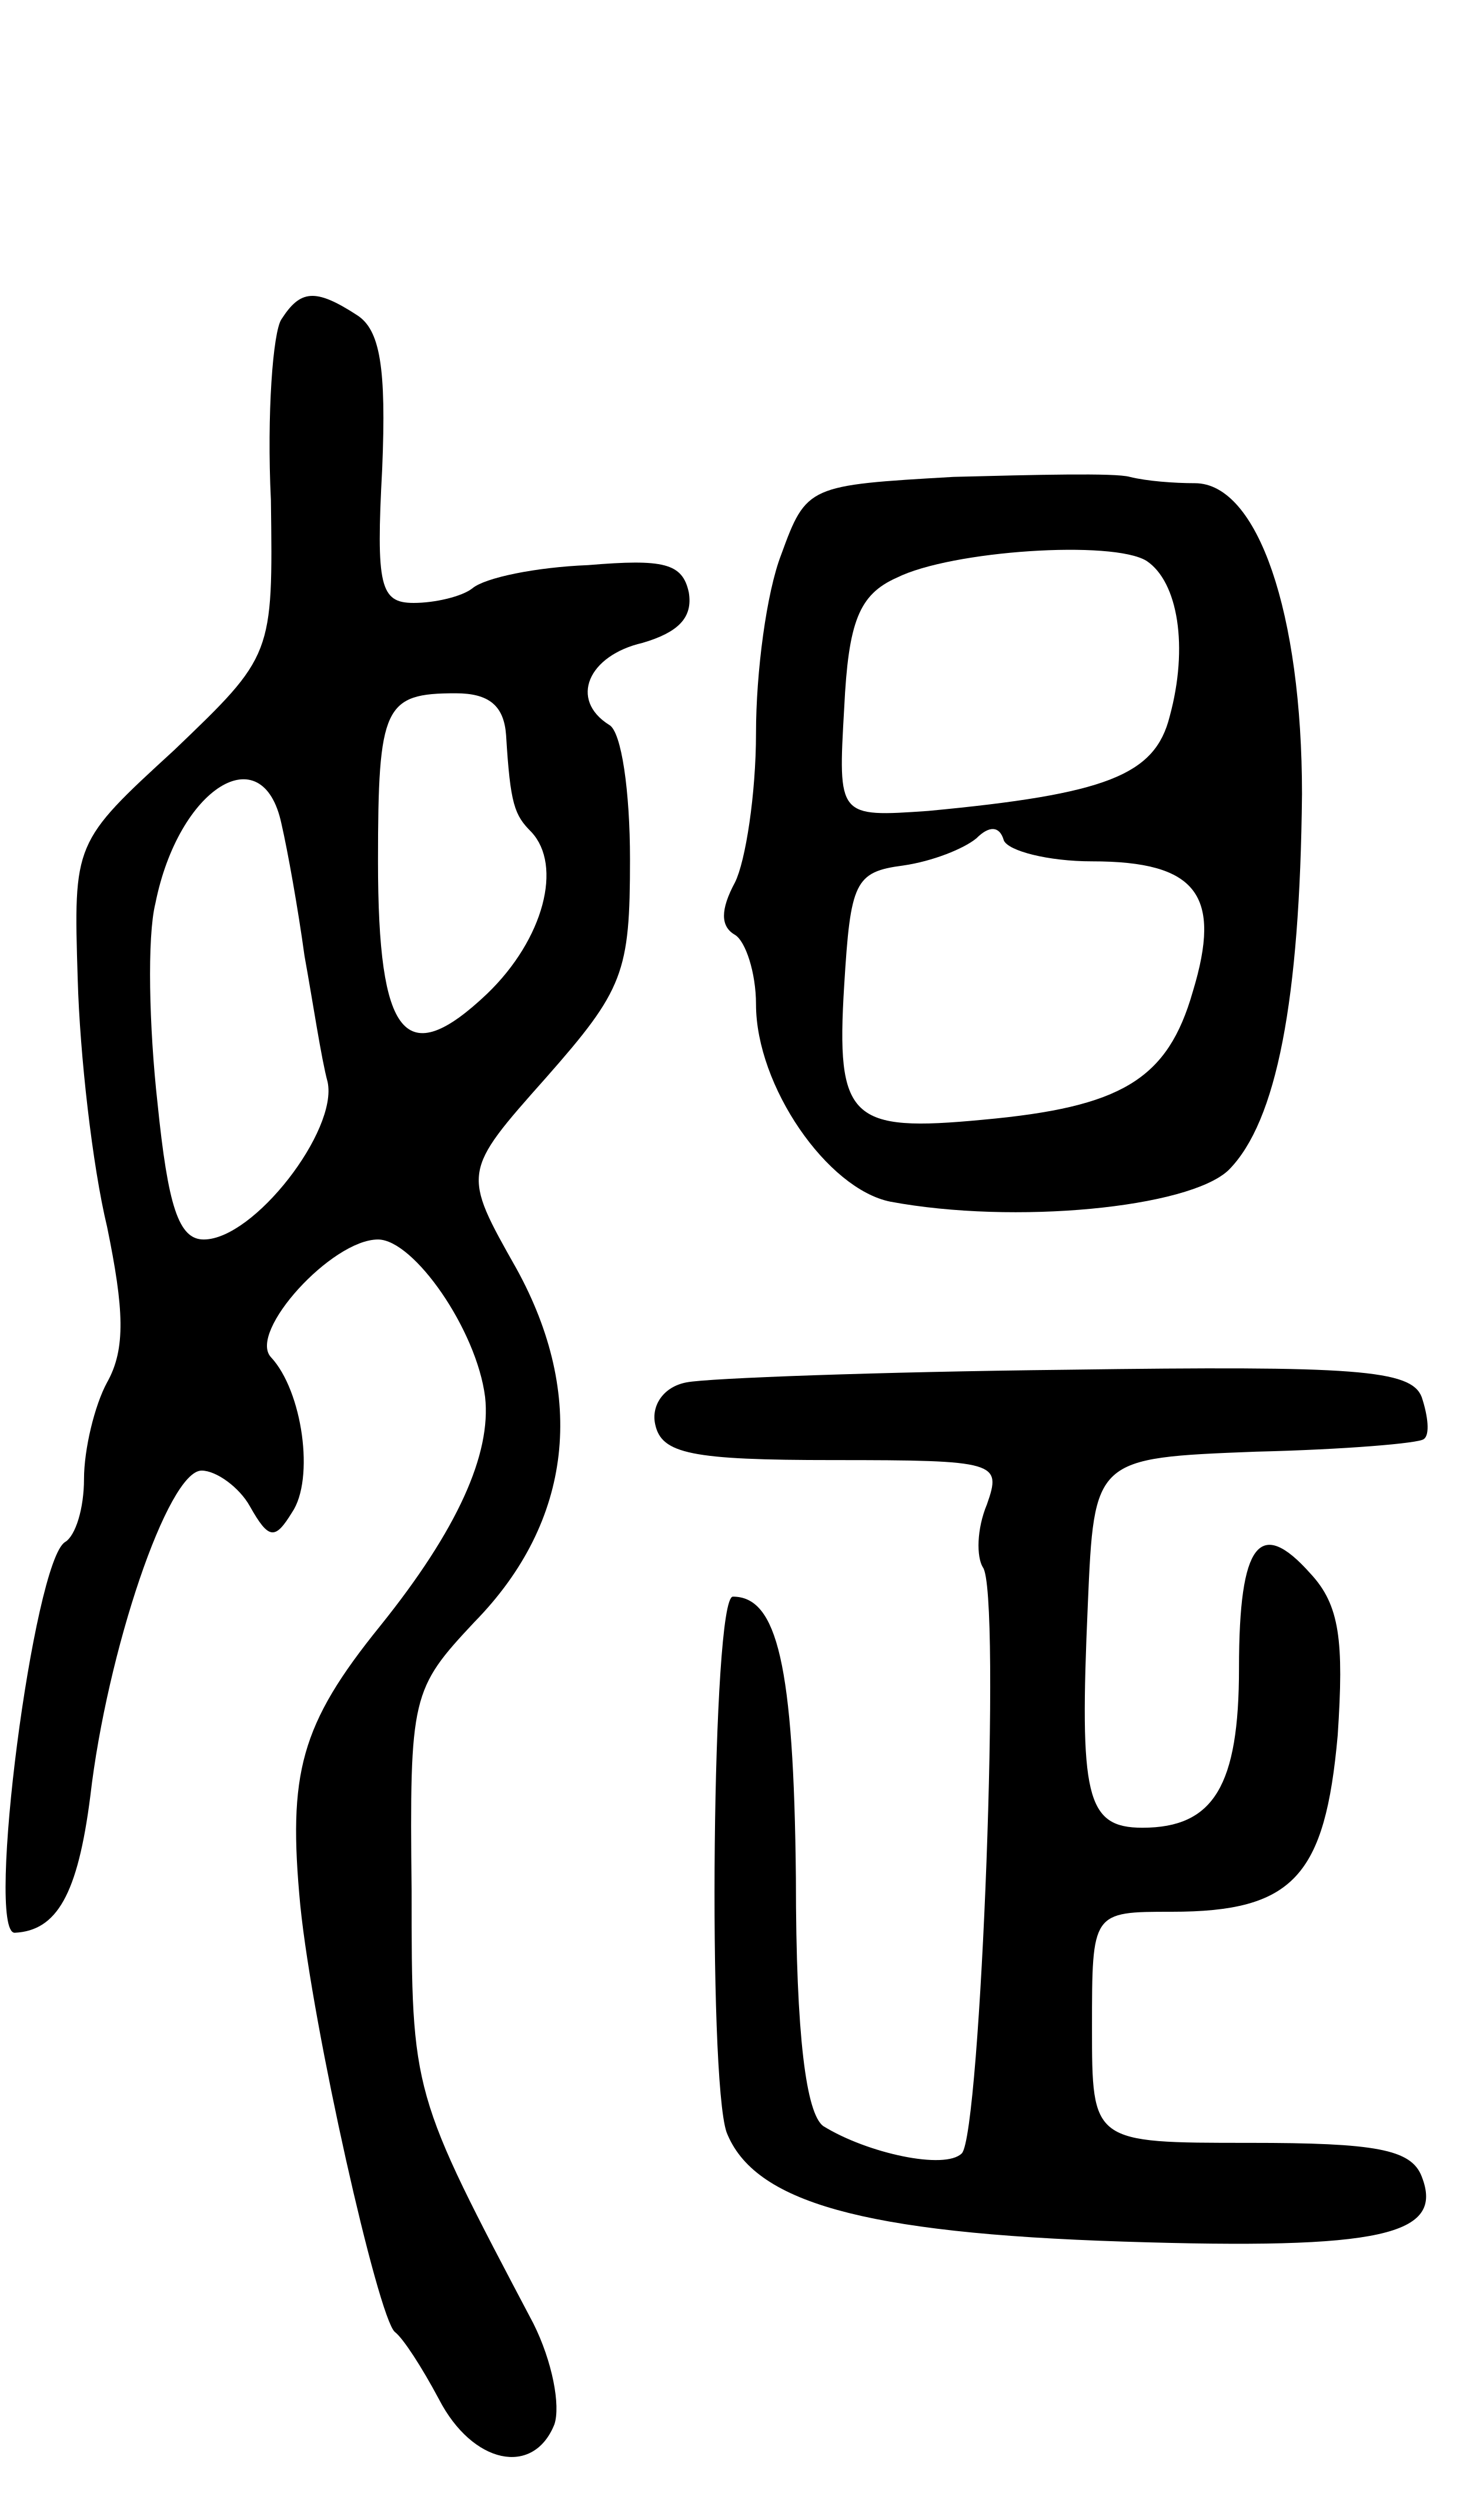 <svg version="1.0" xmlns="http://www.w3.org/2000/svg"
 width="70pt" height="119pt" viewBox="0 0 70 119"
 preserveAspectRatio="xMidYMid meet">
<g transform="translate(0,119) scale(0.1,-0.1)"
fill="#000000" stroke="none">
<path d="M134 1038 c-4 -6 -7 -45 -5 -86 1 -74 1 -74 -46 -119 -48 -44 -48
-44 -46 -109 1 -36 7 -89 14 -118 8 -39 9 -58 0 -74 -6 -11 -11 -32 -11 -46 0
-14 -4 -27 -9 -30 -15 -9 -38 -186 -24 -186 20 1 30 18 36 65 8 69 37 155 53
155 7 0 18 -8 23 -17 9 -16 12 -16 20 -3 11 16 5 58 -10 74 -11 12 29 56 51
56 17 0 47 -43 51 -75 3 -27 -13 -63 -50 -109 -38 -47 -44 -70 -38 -133 6 -59
37 -196 45 -203 4 -3 13 -17 21 -32 16 -31 45 -37 55 -12 3 9 -1 30 -10 48
-58 110 -58 109 -58 206 -1 93 0 96 30 128 47 48 53 108 20 168 -26 46 -26 46
14 91 37 42 40 50 40 104 0 32 -4 61 -10 64 -19 12 -10 33 16 39 17 5 24 12
22 24 -3 14 -12 16 -48 13 -25 -1 -49 -6 -55 -11 -5 -4 -18 -7 -28 -7 -16 0
-18 8 -15 64 2 48 -1 66 -12 73 -20 13 -27 12 -36 -2z m107 -198 c2 -33 4 -38
12 -46 15 -16 6 -51 -21 -77 -39 -37 -52 -21 -52 63 0 74 3 80 37 80 16 0 23
-6 24 -20z m-107 -42 c3 -13 8 -41 11 -63 4 -22 8 -49 11 -60 5 -23 -35 -75
-59 -75 -12 0 -17 16 -22 65 -4 36 -5 79 -1 95 11 55 51 80 60 38z"/>
<path d="M454 963 c-69 -4 -70 -4 -82 -37 -7 -18 -12 -56 -12 -85 0 -29 -5
-61 -10 -71 -7 -13 -7 -21 0 -25 5 -3 10 -18 10 -33 0 -39 34 -88 64 -94 59
-11 142 -3 161 15 23 23 34 81 35 179 0 86 -21 148 -51 148 -10 0 -23 1 -31 3
-7 2 -45 1 -84 0z m92 -40 c15 -10 20 -41 11 -74 -7 -28 -30 -37 -115 -45 -43
-3 -43 -3 -40 49 2 41 7 54 25 62 26 13 103 18 119 8z m-26 -143 c50 0 62 -16
48 -62 -12 -42 -34 -55 -100 -61 -63 -6 -70 0 -66 64 3 49 5 54 28 57 14 2 29
8 35 13 6 6 11 6 13 -1 2 -5 21 -10 42 -10z"/>
<path d="M327 532 c-11 -2 -17 -11 -15 -20 3 -14 17 -17 85 -17 78 0 80 -1 73
-21 -5 -12 -5 -25 -2 -30 9 -11 -1 -270 -10 -279 -8 -8 -45 0 -66 13 -8 6 -13
42 -13 118 -1 102 -9 134 -30 134 -10 0 -12 -229 -3 -255 13 -33 64 -48 189
-52 123 -4 153 3 142 31 -5 13 -22 16 -82 16 -75 0 -75 0 -75 55 0 55 0 55 38
55 58 0 73 17 79 84 3 45 1 62 -13 77 -24 27 -34 15 -34 -45 0 -56 -12 -76
-46 -76 -27 0 -30 15 -26 106 3 70 3 70 80 73 42 1 78 4 80 6 3 2 2 11 -1 20
-5 13 -31 15 -169 13 -90 -1 -171 -4 -181 -6z"/>
</g>
</svg>
